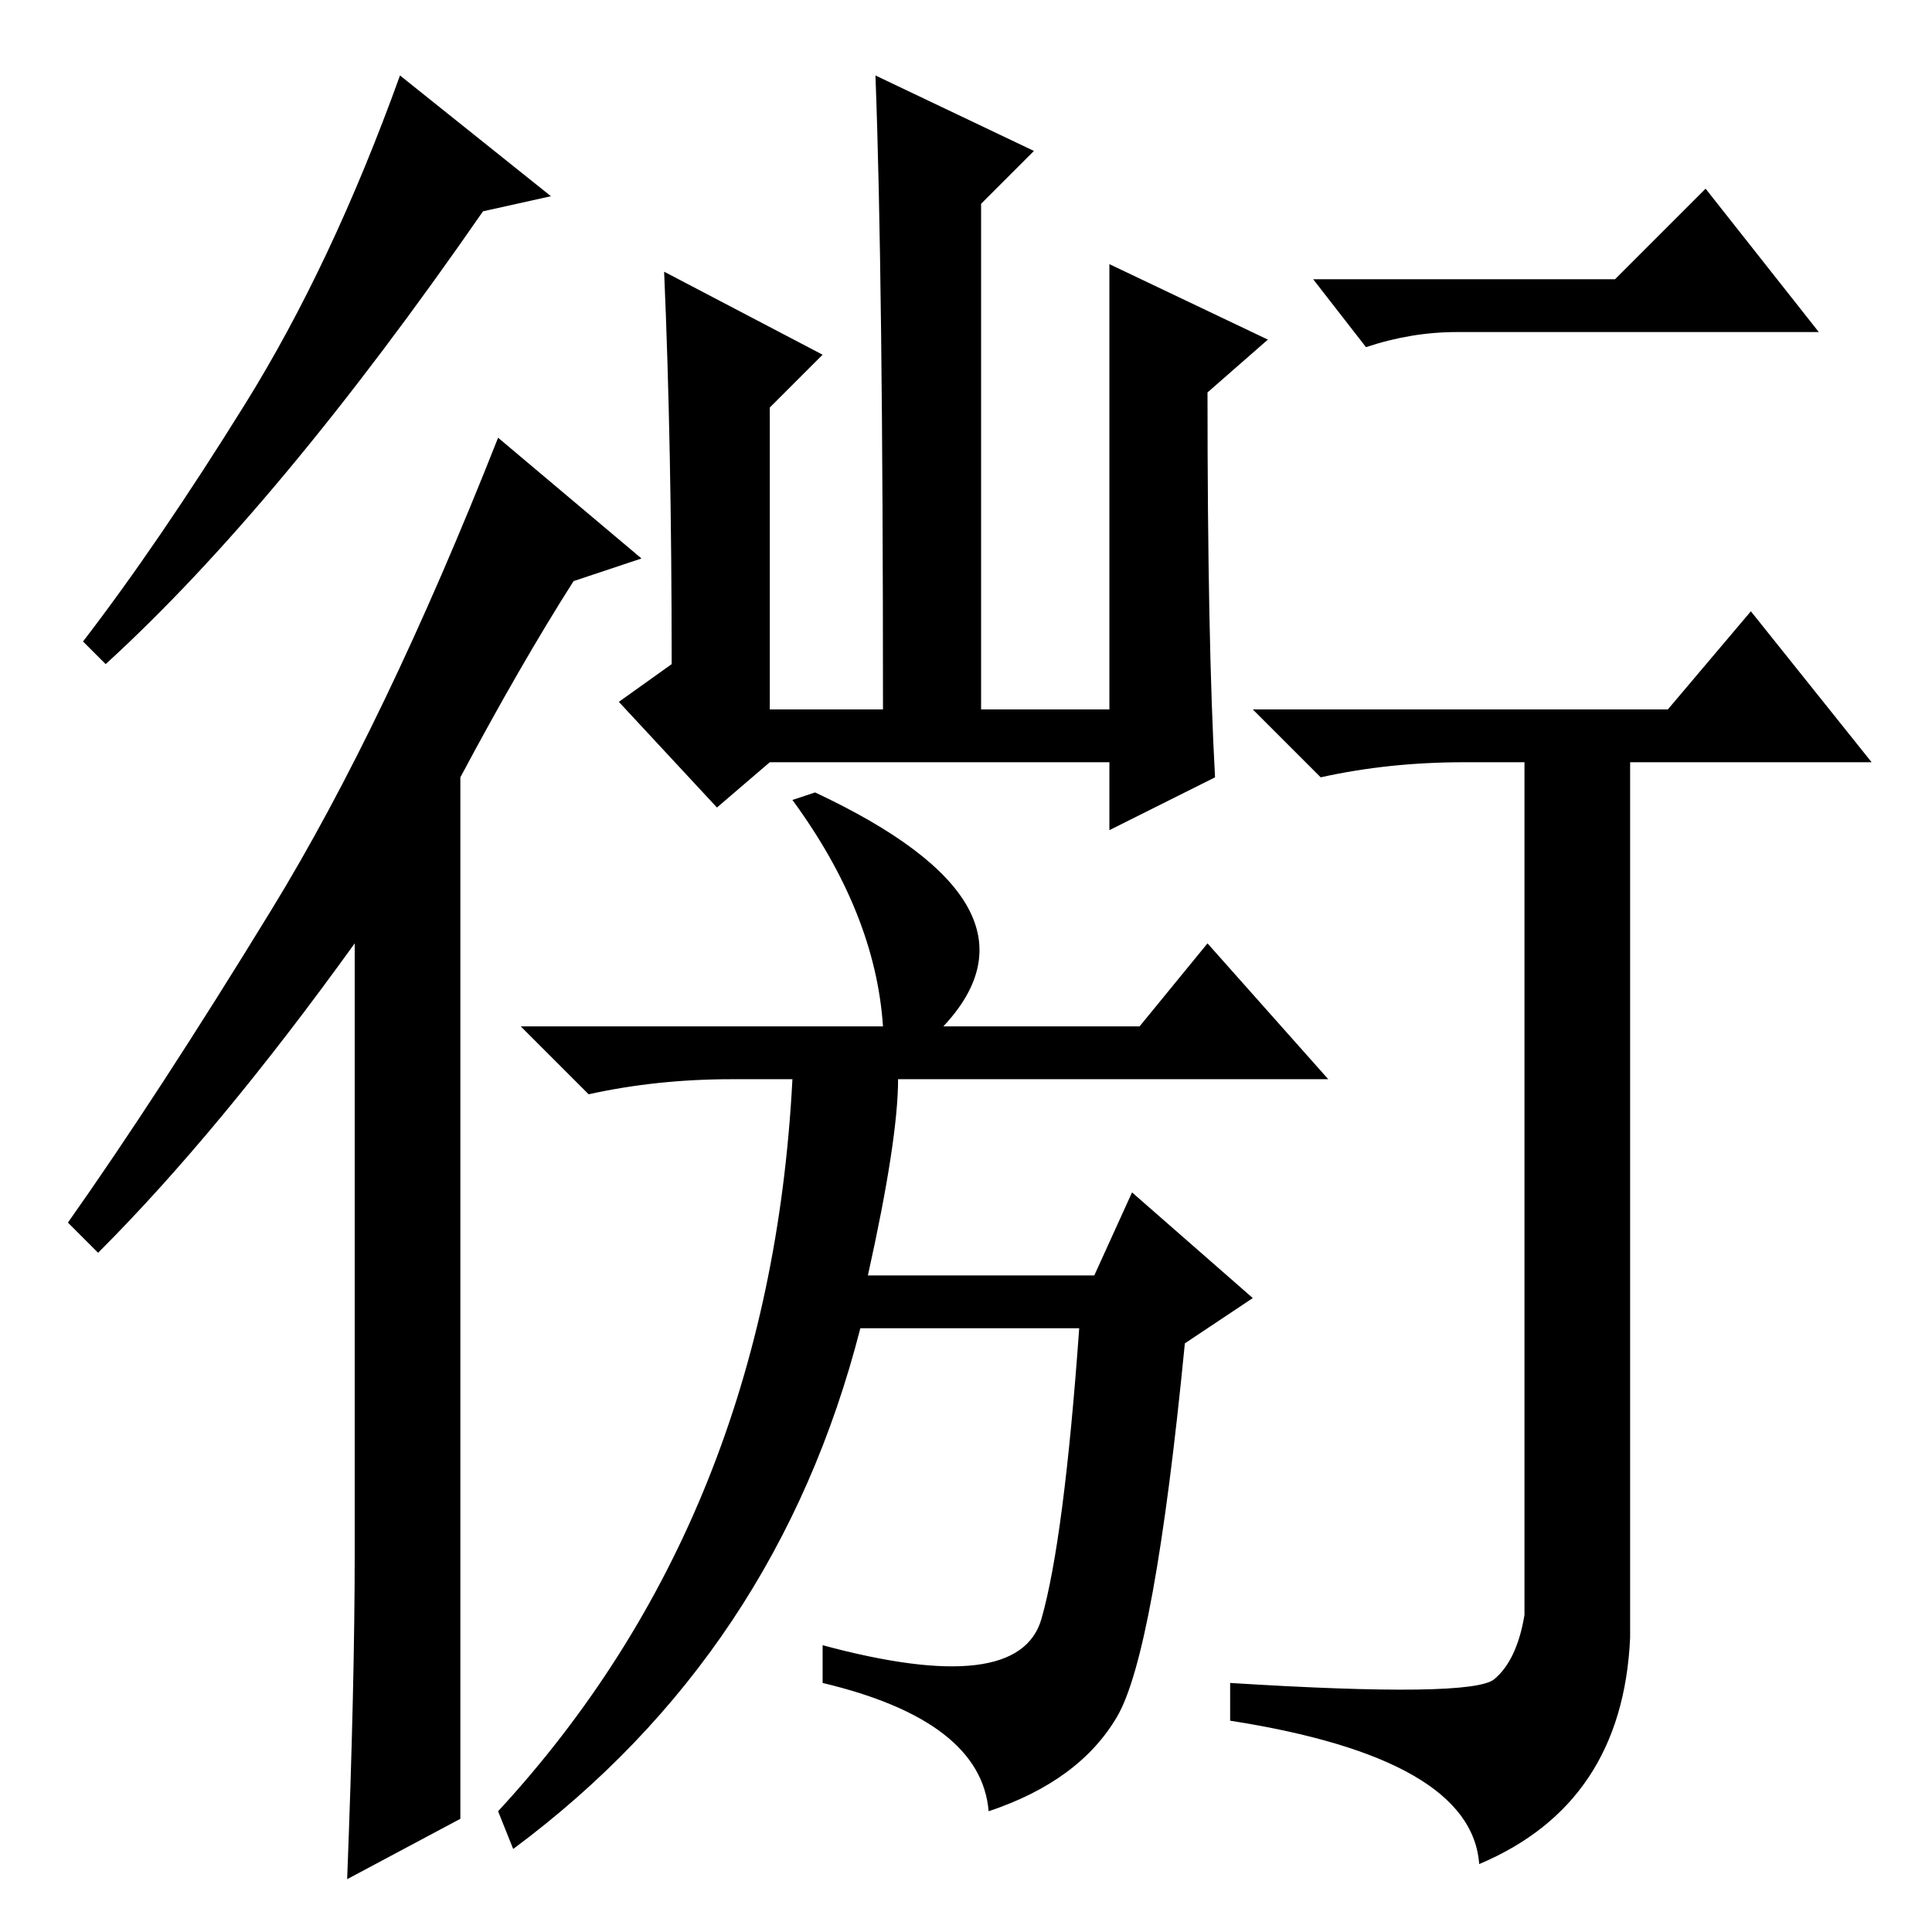 <?xml version="1.0" standalone="no"?>
<!DOCTYPE svg PUBLIC "-//W3C//DTD SVG 1.1//EN" "http://www.w3.org/Graphics/SVG/1.1/DTD/svg11.dtd" >
<svg xmlns="http://www.w3.org/2000/svg" xmlns:xlink="http://www.w3.org/1999/xlink" version="1.1" viewBox="0 -36 256 256">
  <g transform="matrix(1 0 0 -1 0 220)">
   <path fill="currentColor"
d="M161 153l-14 -7v9h-45l-7 -6l-13 14l7 5q0 29 -1 52l21 -11l-7 -7v-40h15q0 58 -1 84l21 -10l-7 -7v-67h17v59l21 -10l-8 -7q0 -33 1 -51zM14 168l-3 3q10 13 21.5 31.5t20.5 43.5l20 -16l-9 -2q-27 -39 -50 -60zM61 153v-138l-15 -8q1 26 1 43v81q-18 -25 -34 -41l-4 4
q12 17 27 41.5t30 62.5l19 -16l-9 -3q-7 -11 -15 -26zM181 210l-7 9h40l12 12l15 -19h-48q-6 0 -12 -2zM216 39q-1 -22 -20 -30q-1 14 -33 19v5q32 -2 35 0.5t4 8.5v113h-8q-10 0 -19 -2l-9 9h55l11 13l16 -20h-32v-116zM157 78q-4 -41 -9 -49.5t-17 -12.5q-1 12 -22 17v5
q26 -7 29 3.5t5 38.5h-29q-11 -43 -46 -69l-2 5q36 39 39 97h-8q-10 0 -19 -2l-9 9h48q-1 15 -12 30l3 1q32 -15 17 -31h26l9 11l16 -18h-57q0 -8 -4 -26h30l5 11l16 -14z" />
  </g>

</svg>
